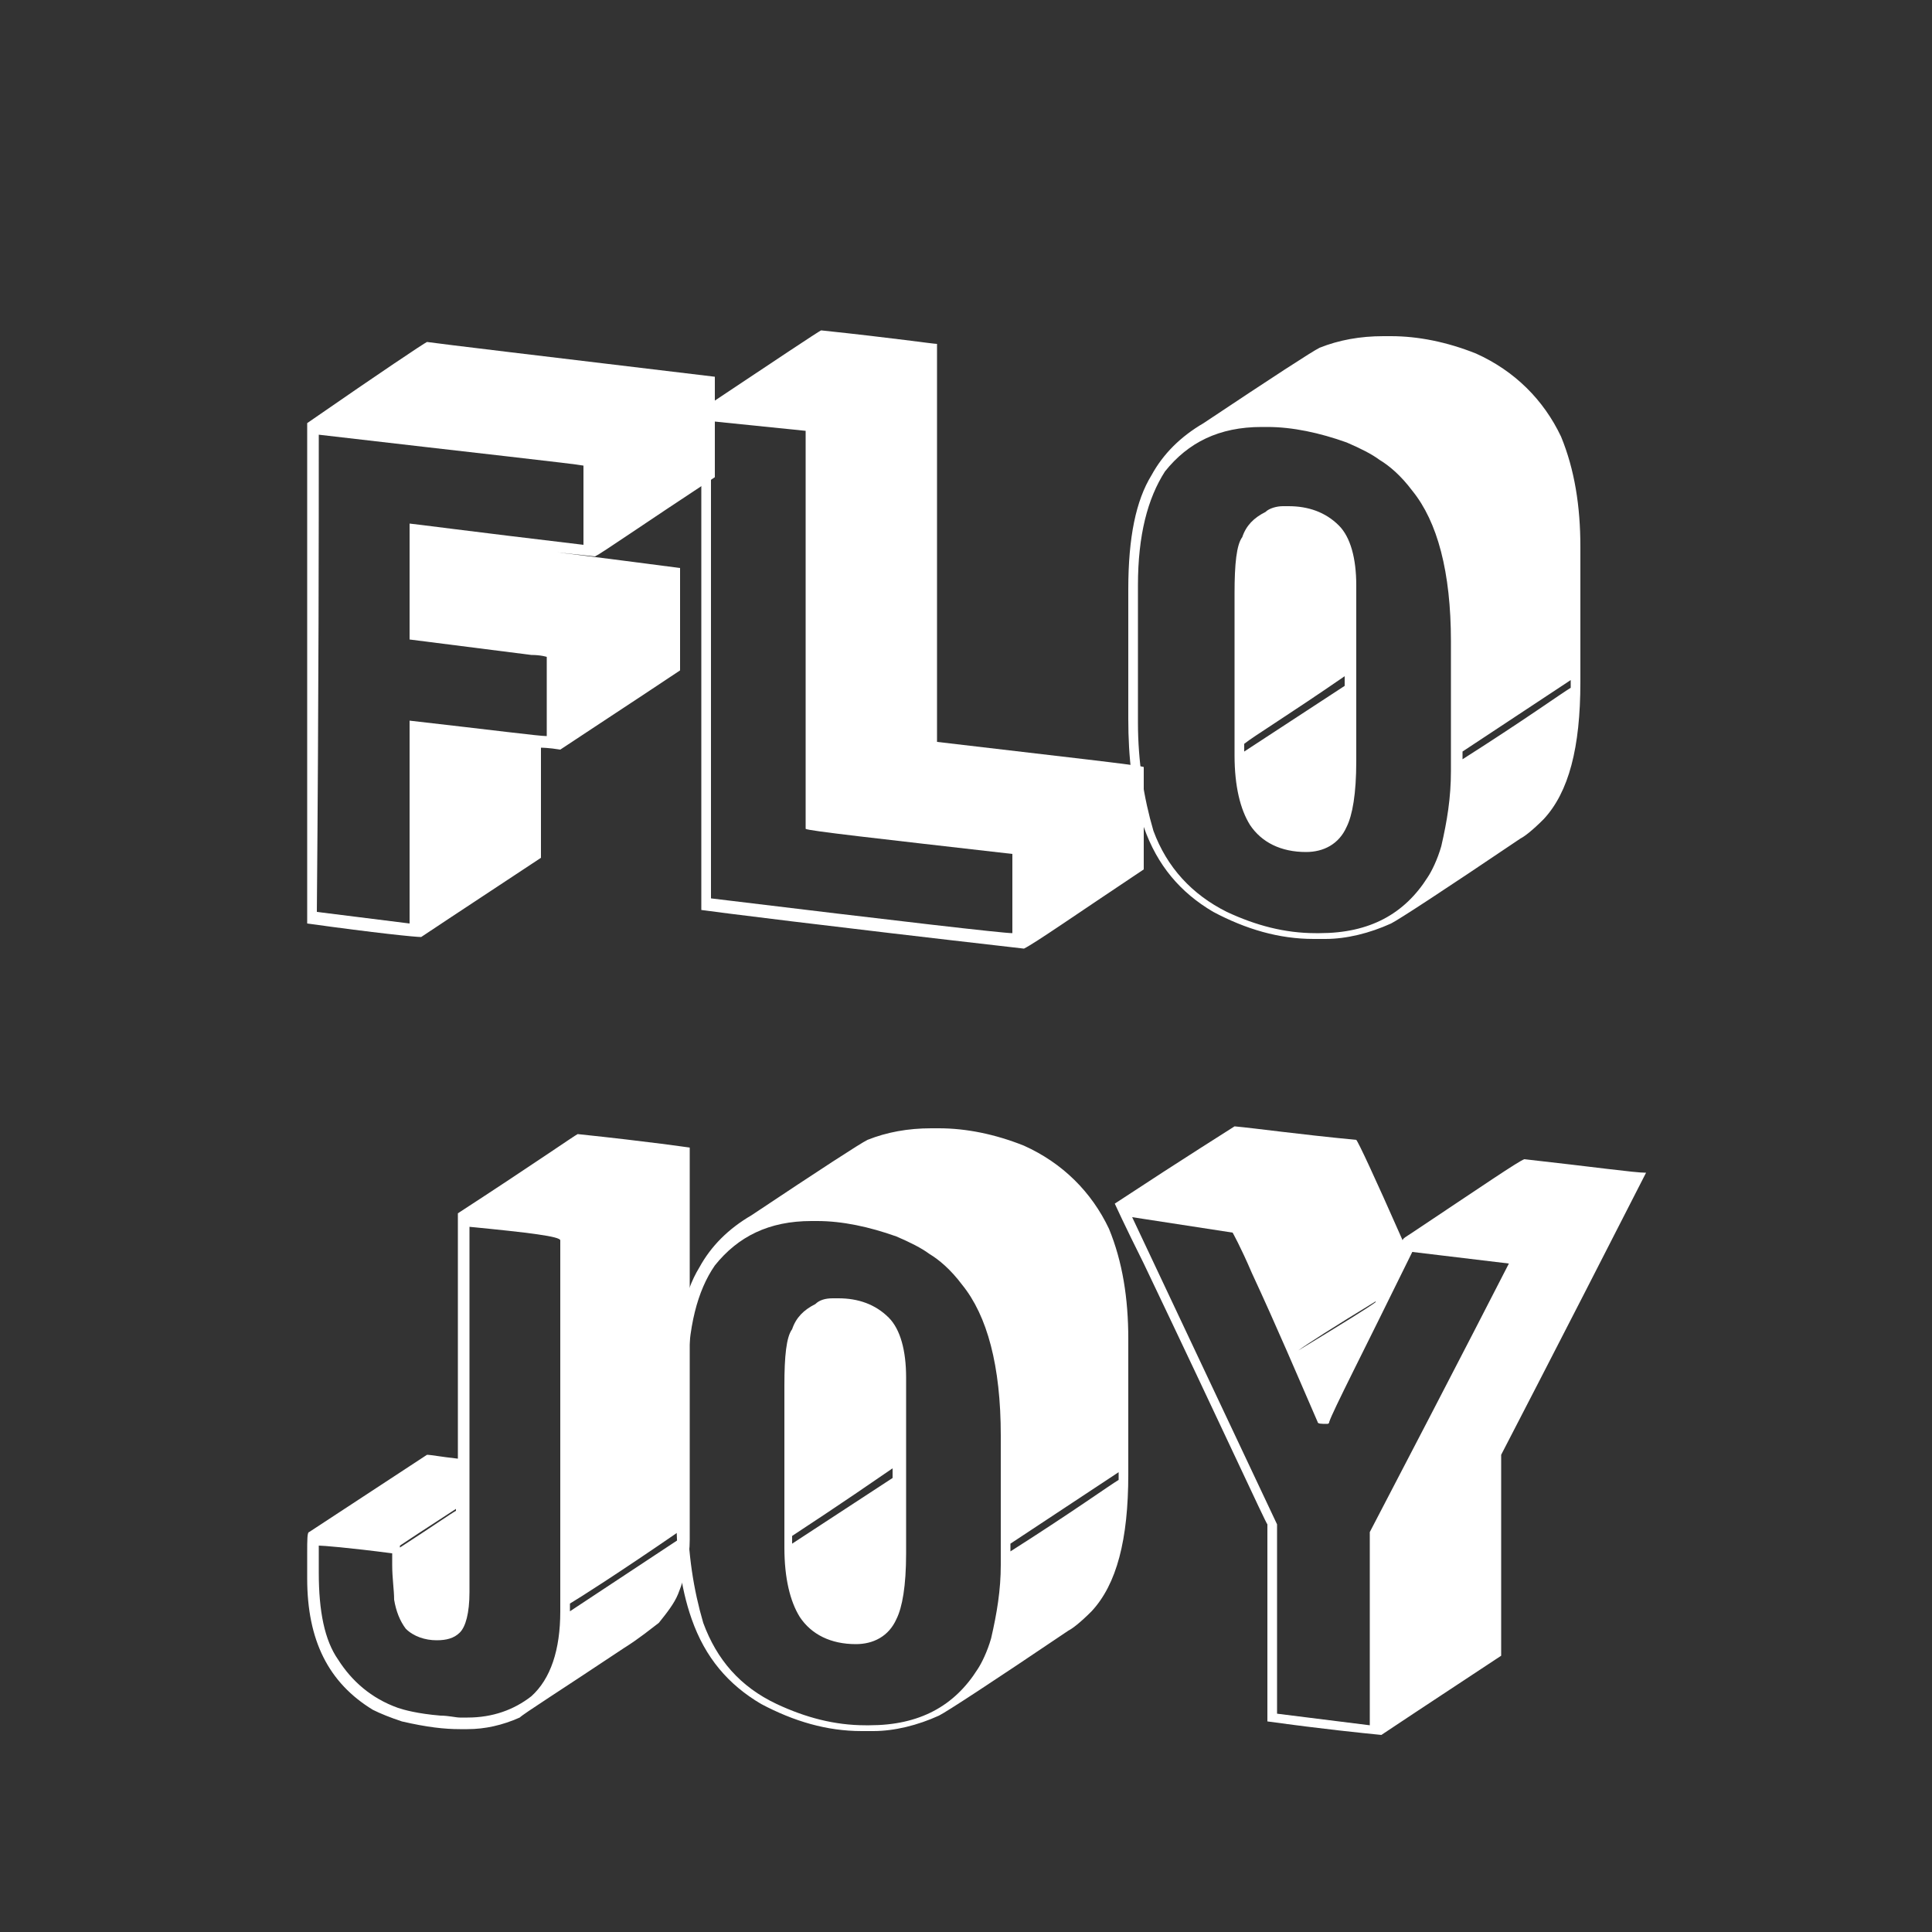 <?xml version="1.0" encoding="utf-8"?>
<!-- Generator: Adobe Illustrator 26.3.1, SVG Export Plug-In . SVG Version: 6.00 Build 0)  -->
<svg version="1.1" id="Layer_1" xmlns="http://www.w3.org/2000/svg" xmlns:xlink="http://www.w3.org/1999/xlink" x="0px" y="0px"
	 viewBox="0 0 100 100" style="enable-background:new 0 0 100 100;" xml:space="preserve">
<rect x="0" y="0" width="100" height="100" fill="#333333" stroke="none"/>
<style type="text/css">
	.st0{fill:#FFFFFF;}
</style>
<g>
	<path class="st0" d="M22.1,17.7c0.7,0.1,5.7,0.7,14.9,1.8v4.6c0,0.1,0,0.3,0,0.6c-3.8,2.5-5.8,3.9-6.2,4.1L28,28.5v0h0
		c0.2,0,2.6,0.3,7.2,0.9c0,0,0,0,0,0.1c0,0.7,0,2.4,0,5.2c-2.7,1.8-4.7,3.1-6.2,4.1c-0.6-0.1-1-0.1-1-0.1v2.1c0,0.9,0,2.1,0,3.6
		c-4.1,2.7-6.2,4.1-6.2,4.1h0c-0.3,0-2.3-0.2-5.9-0.7v0c0-5.6,0-14.2,0-25.9C19.8,19.2,21.9,17.8,22.1,17.7z M16.5,22.5
		c0,4.8,0,13-0.1,24.7l4.8,0.6c0-0.5,0-1,0-1.3v-6.4c0-0.6,0-1.6,0-2.8l0,0c4.4,0.5,6.7,0.8,7.1,0.8c0-1.2,0-2.1,0-2.7V34
		c0,0-0.3-0.1-0.8-0.1l-6.3-0.8v-6h0c0.1,0,3.1,0.4,9,1.1v-4.1C29.7,24,25.1,23.5,16.5,22.5z"/>
	<path class="st0" d="M42.5,17.1c3.8,0.4,5.8,0.7,6,0.7v0c0,5.4,0,12.3,0,20.6c6.8,0.8,10.4,1.2,10.7,1.3V45
		c-3.6,2.4-5.6,3.8-6.2,4.1c-10.5-1.2-16-1.9-16.7-2v0c0-5.5,0-14.2,0-25.9C40.2,18.6,42.3,17.2,42.5,17.1z M36.8,21.8
		c0,4.2,0,12.5,0,24.7c9.9,1.2,15.1,1.8,15.6,1.8l0-4.1c-7-0.8-10.6-1.2-10.7-1.3c0-8.7,0-15.6,0-20.6h0L36.8,21.8z"/>
	<path class="st0" d="M71.6,17.4H72c1.4,0,2.9,0.3,4.4,0.9c2,0.9,3.5,2.4,4.4,4.3c0.7,1.7,1,3.6,1,5.7v7c0,3.4-0.6,5.7-1.9,7.1
		c-0.6,0.6-1,0.9-1.2,1c-4,2.7-6.3,4.2-6.7,4.4c-1.1,0.5-2.3,0.8-3.4,0.8H68c-1.8,0-3.5-0.5-5.2-1.4c-1.7-1-2.9-2.4-3.6-4.4
		c-0.6-1.7-0.8-3.6-0.8-5.6v-6.7c0-2.7,0.4-4.6,1.2-5.9c0.6-1.1,1.5-2,2.7-2.7c3.6-2.4,5.6-3.7,6-3.9C69.3,17.6,70.4,17.4,71.6,17.4
		z M58.9,30.3c0,1.7,0,4,0,7.1c0,2,0.3,3.9,0.8,5.6c0.7,1.9,2,3.3,3.8,4.2c1.5,0.7,3,1.1,4.6,1.1h0.2c2.6,0,4.4-1,5.6-2.9
		c0.2-0.3,0.5-0.9,0.7-1.6c0.3-1.3,0.5-2.5,0.5-3.9c0-2.8,0-5,0-6.7c0-3.6-0.7-6.2-2-7.8c-0.6-0.8-1.2-1.3-1.7-1.6
		c-0.4-0.3-1-0.6-1.7-0.9c-1.4-0.5-2.8-0.8-4.1-0.8h-0.3c-2.2,0-3.8,0.8-5,2.3C59.4,25.8,58.9,27.7,58.9,30.3z M66.4,26.2h0.3
		c1,0,1.9,0.3,2.6,1c0.6,0.6,0.9,1.7,0.9,3.1c0,3.9,0,6.9,0,9.1c0,1.7-0.2,2.8-0.5,3.4c-0.4,0.9-1.2,1.3-2.1,1.3h0
		c-1.3,0-2.3-0.5-2.9-1.4c-0.5-0.8-0.8-2-0.8-3.6c0-1,0-1.7,0-2.3v-6.1c0-1.5,0.1-2.5,0.4-2.9c0.2-0.6,0.6-1,1.2-1.3
		C65.7,26.3,66.1,26.2,66.4,26.2z M64.4,38.5v0.4l5.2-3.4V35C66.7,37,64.9,38.1,64.4,38.5z M75.7,39.3L75.7,39.3
		c3.3-2.1,5.1-3.4,5.6-3.7v-0.4l0,0h0l-5.6,3.7V39.3z"/>
	<path class="st0" d="M29.9,58.7c3.8,0.4,5.8,0.7,5.8,0.7v0c0,4.6,0,11.3,0,20.3c0,0.9-0.2,1.8-0.6,2.8c-0.2,0.5-0.6,1-1,1.5
		c-0.4,0.3-1,0.8-1.8,1.3c-3.3,2.2-5.2,3.4-5.4,3.6c-0.9,0.4-1.8,0.6-2.7,0.6h-0.4c-0.8,0-1.7-0.1-3-0.4c-0.6-0.2-1.1-0.4-1.5-0.6
		c-2.3-1.4-3.4-3.6-3.4-6.8v-1.3c0-0.7,0-1.1,0.1-1.1l6.1-4c0.2,0,0.7,0.1,1.6,0.2V62.8C27.7,60.2,29.7,58.8,29.9,58.7z M24.3,63.5
		c0,0.5,0,1.5,0,3.3c0,6.3,0,11.5,0,15.6c0,1.1-0.2,1.8-0.5,2.1c-0.3,0.3-0.7,0.4-1.2,0.4c-0.6,0-1.2-0.2-1.6-0.6
		c-0.3-0.4-0.5-0.9-0.6-1.5c0-0.5-0.1-1.1-0.1-1.8v-0.6c-2.3-0.3-3.6-0.4-3.8-0.4c0,0.2,0,0.4,0,0.5v0.9c0,2,0.3,3.5,1,4.5
		c0.7,1.1,1.7,2,3.1,2.5c0.3,0.1,1,0.3,2.2,0.4c0.4,0,0.8,0.1,1,0.1h0.4c1.3,0,2.4-0.4,3.3-1.1c1-0.9,1.5-2.4,1.5-4.4
		c0-0.6,0-1.1,0-1.6c0-6.6,0-12,0-16.2c0-0.7,0-1.2,0-1.4C29,64,27.4,63.8,24.3,63.5z M20.7,80v0.1h0c1.7-1.1,2.7-1.8,2.9-1.9v-0.1
		h0C21.9,79.2,21,79.8,20.7,80z M29.5,83v0.4l5.6-3.7v-0.4C31.9,81.5,30,82.7,29.5,83z"/>
	<path class="st0" d="M48.2,58.4h0.4c1.4,0,2.9,0.3,4.4,0.9c2,0.9,3.5,2.4,4.4,4.3c0.7,1.7,1,3.6,1,5.7v7c0,3.4-0.6,5.7-1.9,7.1
		c-0.6,0.6-1,0.9-1.2,1c-4,2.7-6.3,4.2-6.7,4.4c-1.1,0.5-2.3,0.8-3.4,0.8h-0.6c-1.8,0-3.5-0.5-5.2-1.4c-1.7-1-2.9-2.4-3.6-4.4
		c-0.6-1.7-0.8-3.6-0.8-5.6v-6.7c0-2.7,0.4-4.6,1.2-5.9c0.6-1.1,1.5-2,2.7-2.7c3.6-2.4,5.6-3.7,6-3.9C45.9,58.6,47,58.4,48.2,58.4z
		 M35.6,71.3c0,1.7,0,4,0,7.1c0,2,0.3,3.9,0.8,5.6c0.7,1.9,1.9,3.3,3.8,4.2c1.5,0.7,3,1.1,4.6,1.1h0.2c2.6,0,4.4-1,5.6-2.9
		c0.2-0.3,0.5-0.9,0.7-1.6c0.3-1.3,0.5-2.5,0.5-3.8c0-2.8,0-5,0-6.7c0-3.6-0.7-6.2-2-7.8c-0.6-0.8-1.2-1.3-1.7-1.6
		c-0.4-0.3-1-0.6-1.7-0.9c-1.4-0.5-2.8-0.8-4.1-0.8h-0.3c-2.2,0-3.8,0.8-5,2.3C36.1,66.8,35.6,68.7,35.6,71.3z M43.1,67.2h0.3
		c1,0,1.9,0.3,2.6,1c0.6,0.6,0.9,1.7,0.9,3.1c0,3.8,0,6.9,0,9.1c0,1.7-0.2,2.8-0.5,3.4c-0.4,0.9-1.2,1.3-2.1,1.3h0
		c-1.3,0-2.3-0.5-2.9-1.4c-0.5-0.8-0.8-2-0.8-3.6c0-1,0-1.7,0-2.3v-6.1c0-1.5,0.1-2.5,0.4-2.9c0.2-0.6,0.6-1,1.2-1.3
		C42.4,67.3,42.7,67.2,43.1,67.2z M41,79.5v0.4l5.2-3.4V76C43.3,78,41.6,79.1,41,79.5z M52.3,80.3L52.3,80.3
		c3.3-2.1,5.1-3.4,5.6-3.7v-0.4l0,0h0l-5.6,3.7V80.3z"/>
	<path class="st0" d="M63.9,58.3c1.1,0.1,3.2,0.4,6.3,0.7c0.1,0.1,0.9,1.8,2.4,5.2h0c0-0.1,0.2-0.2,0.5-0.4c3.6-2.4,5.5-3.7,5.8-3.8
		c3.6,0.4,5.7,0.7,6.3,0.7c-4.9,9.6-7.4,14.4-7.5,14.6v0.8c0,2.4,0,5.6,0,9.6c-3.8,2.5-5.9,3.9-6.2,4.1h0c-1-0.1-3-0.3-5.9-0.7
		l0-8.2v-2c-0.1-0.1-2.2-4.7-6.4-13.5c-1-2-1.5-3.1-1.5-3.1C61.5,59.8,63.6,58.5,63.9,58.3z M58.6,63L58.6,63l7.5,15.9l0,9.8
		l4.8,0.6c0-0.2,0-0.3,0-0.4v-7.4c0-0.5,0-1.2,0-2.2c4.8-9.2,7.2-13.9,7.2-13.9l-5-0.6c-2.6,5.3-4.1,8.2-4.3,8.8
		c0,0.1-0.1,0.1-0.1,0.1c-0.3,0-0.5,0-0.5-0.1c-1-2.3-2.1-4.9-3.4-7.7c-0.6-1.4-1-2.1-1-2.1L58.6,63z M67.2,69.9L67.2,69.9
		c2.3-1.4,3.6-2.2,4-2.5c0,0,0-0.1,0.1-0.1h0C69,68.7,67.6,69.6,67.2,69.9L67.2,69.9z"/>
</g>
</svg>
